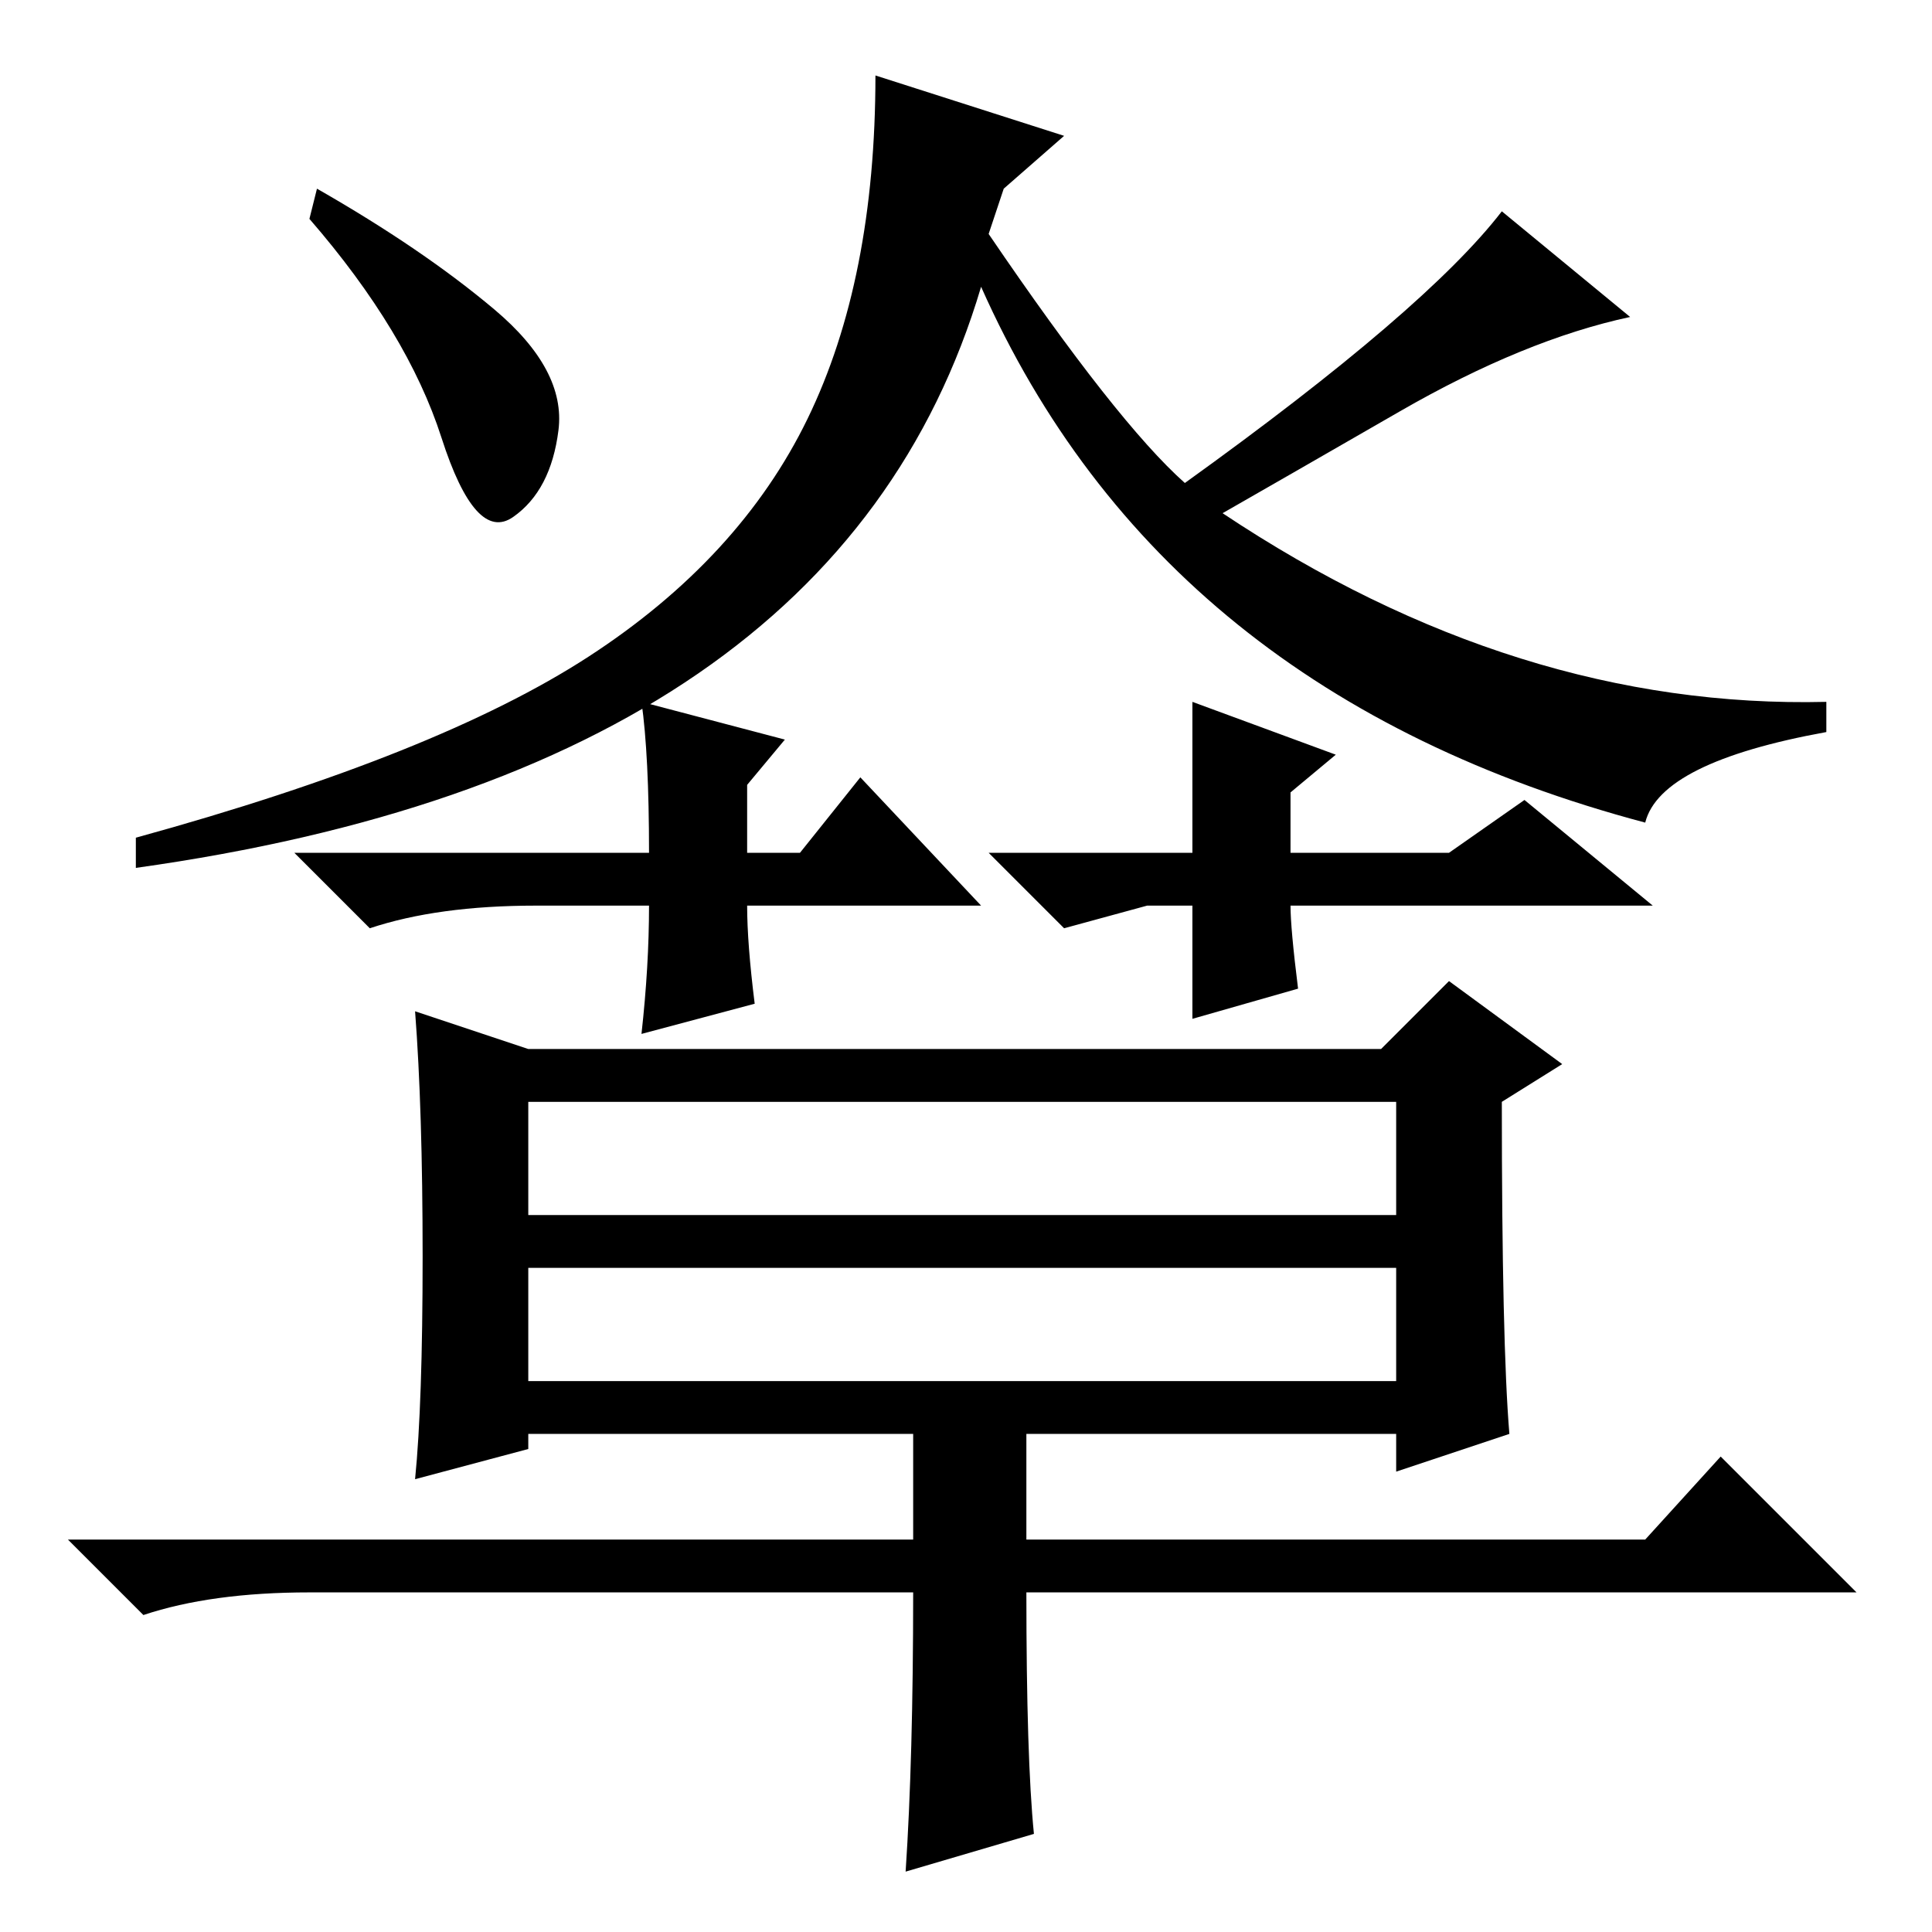 <?xml version="1.0" standalone="no"?>
<!DOCTYPE svg PUBLIC "-//W3C//DTD SVG 1.1//EN" "http://www.w3.org/Graphics/SVG/1.1/DTD/svg11.dtd" >
<svg xmlns="http://www.w3.org/2000/svg" xmlns:xlink="http://www.w3.org/1999/xlink" version="1.1" viewBox="0 -36 256 256">
  <g transform="matrix(1 0 0 -1 0 220)">
   <path fill="currentColor"
d="M42 231q14 -8 23.5 -16t8.5 -16t-6 -11.5t-9.5 10.5t-17.5 29zM185.5 201.5q-16.5 -9.5 -23.5 -13.5q39 -26 80 -25v-4q-22 -4 -24 -12q-64 17 -88 71q-19 -64 -112 -77v4q40 11 60 24t29 31.5t9 45.5l25 -8l-8 -7l-2 -6q17 -25 26 -33q32 23 42 36l17 -14
q-14 -3 -30.5 -12.5zM137 13l-17 -5q1 15 1 37h-80q-13 0 -22 -3l-10 10h112v14h-51v-2l-15 -4q1 10 1 29.5t-1 32.5l15 -5h113l9 9l15 -11l-8 -5q0 -32 1 -44l-15 -5v5h-49v-14h82l10 11l18 -18h-110q0 -22 1 -32zM70 95h115v15h-115v-15zM70 73h115v15h-115v-15zM106 143
l8 10l16 -17h-31q0 -5 1 -13l-15 -4q1 9 1 17h-15q-13 0 -22 -3l-10 10h47q0 13 -1 20l19 -5l-5 -6v-9h7zM152 136l-11 -3l-10 10h27v20l19 -7l-6 -5v-8h21l10 7l17 -14h-48q0 -3 1 -11l-14 -4v15h-6z" />
  </g>

</svg>
